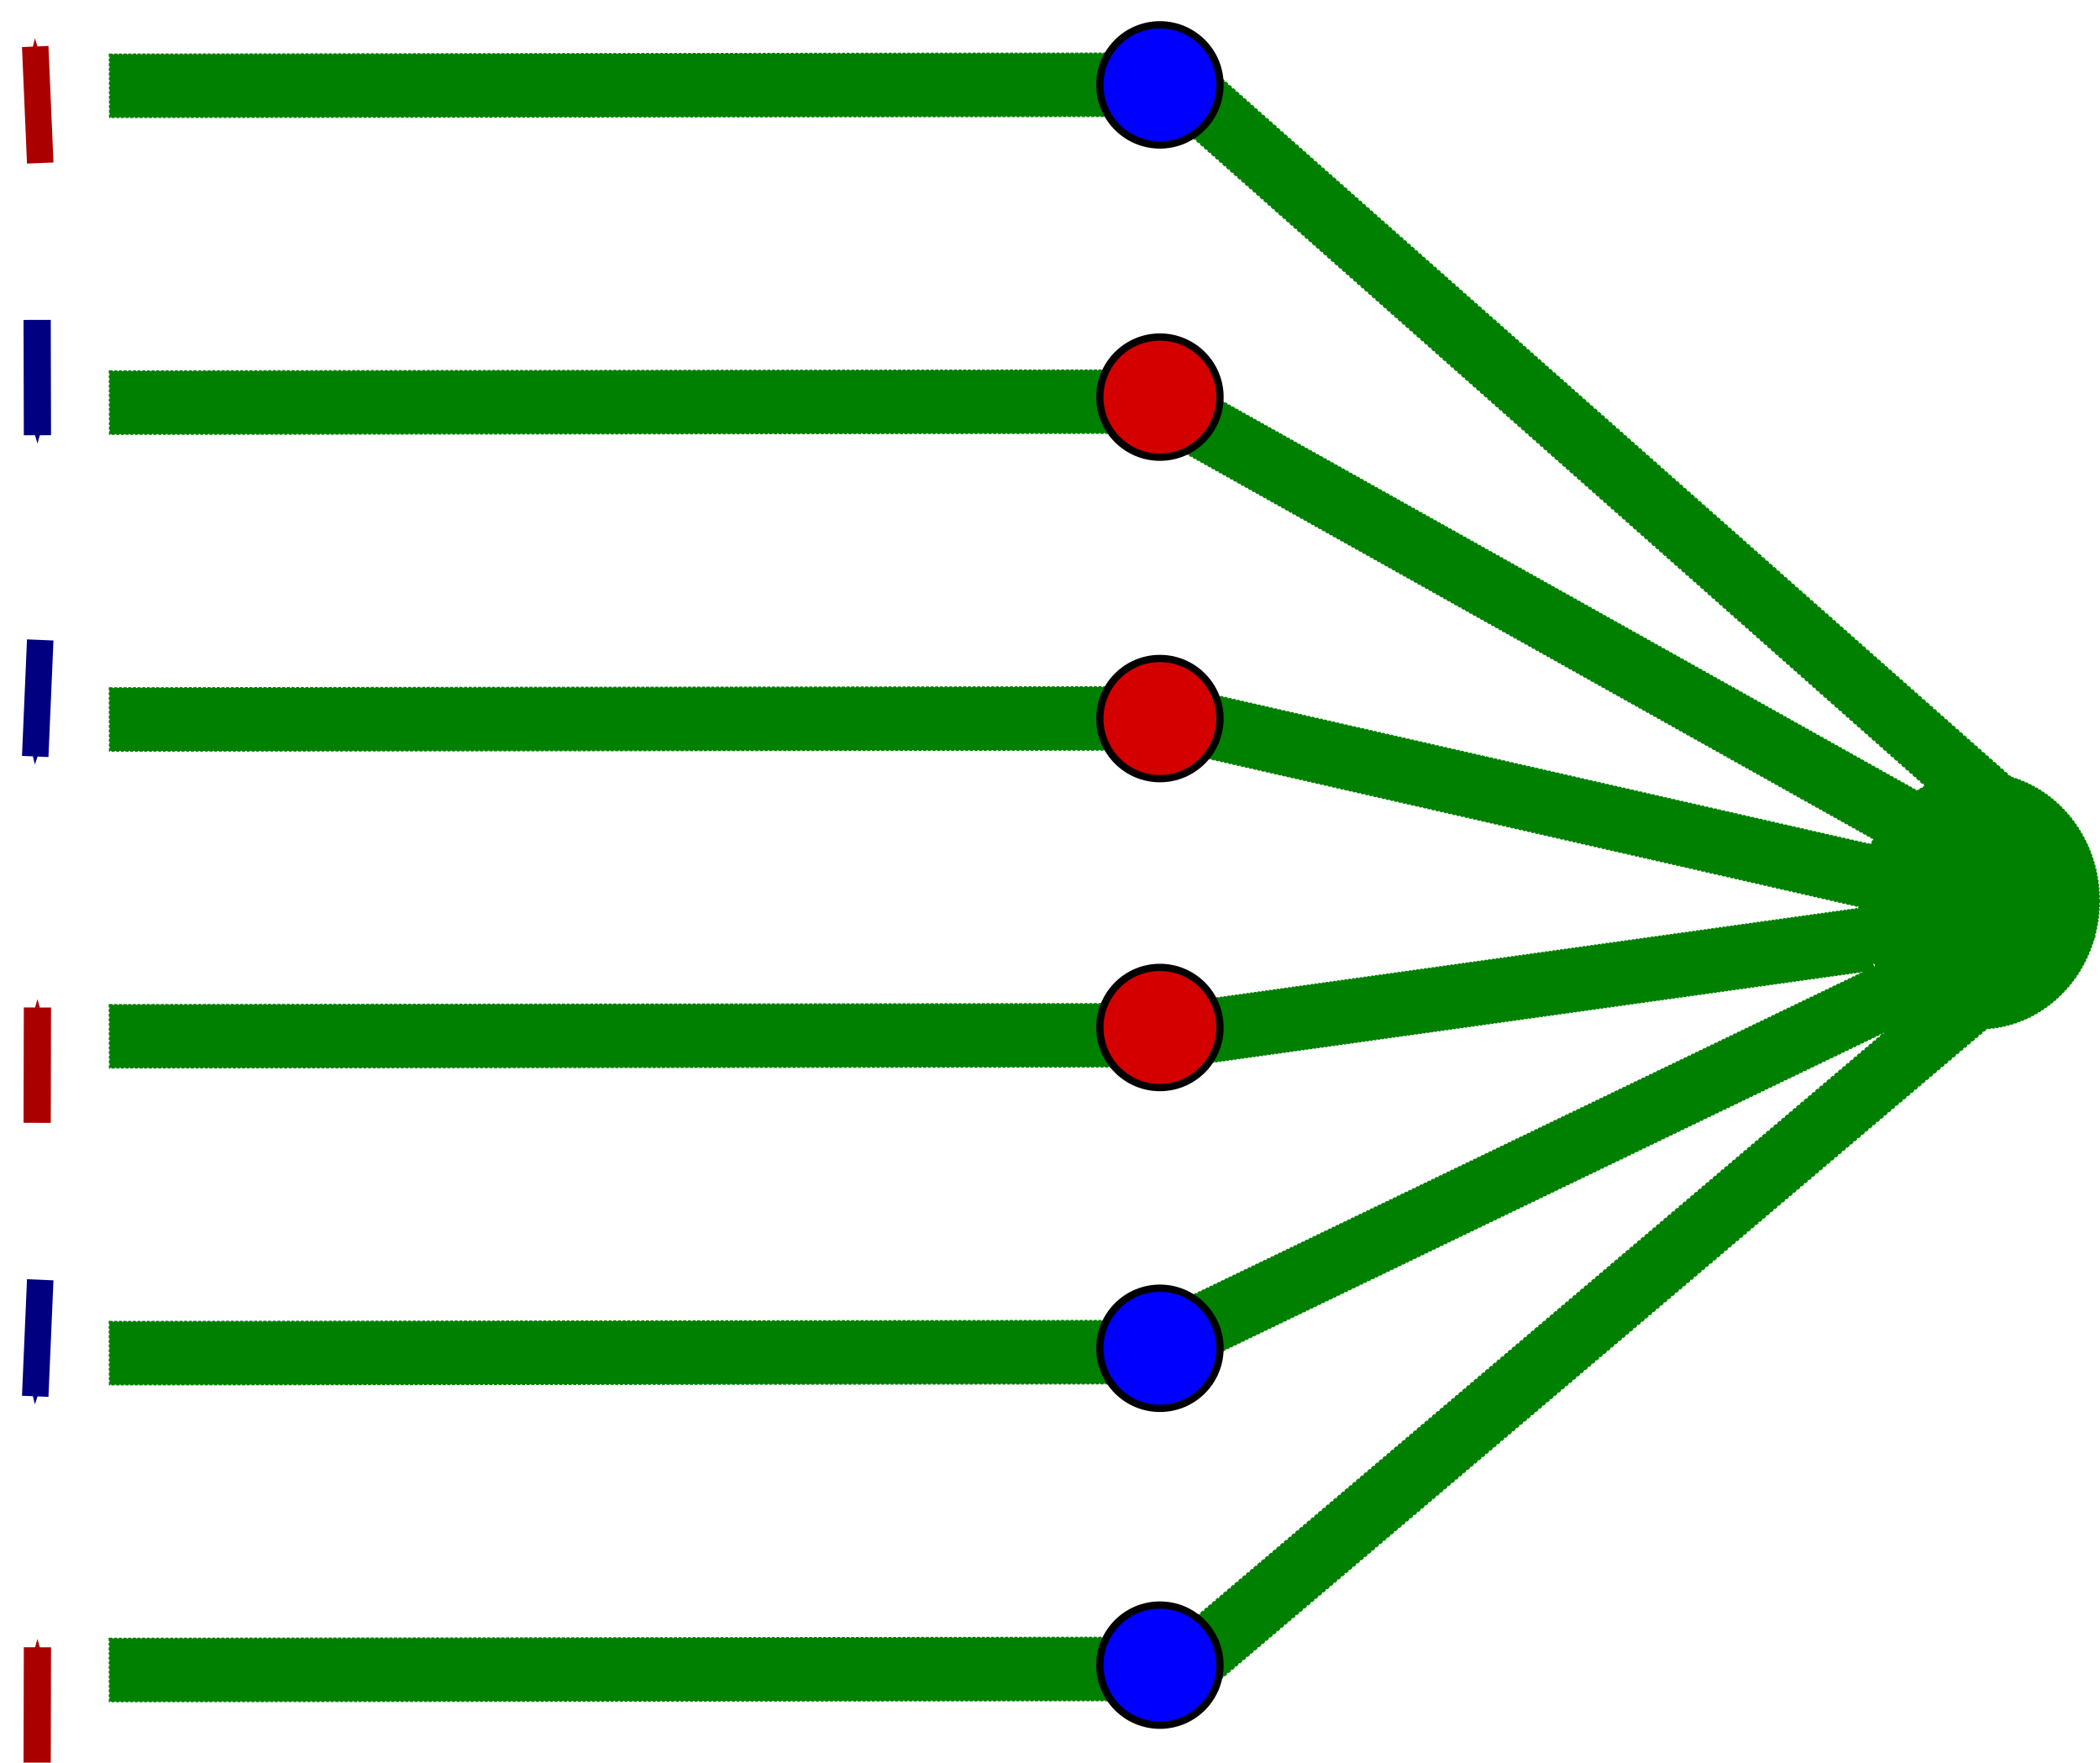 <?xml version="1.0" encoding="UTF-8" standalone="no"?>
<!-- Created with Inkscape (http://www.inkscape.org/) -->

<svg
   xmlns:dc="http://purl.org/dc/elements/1.1/"
   xmlns:cc="http://creativecommons.org/ns#"
   xmlns:rdf="http://www.w3.org/1999/02/22-rdf-syntax-ns#"
   xmlns:svg="http://www.w3.org/2000/svg"
   xmlns="http://www.w3.org/2000/svg"
   xmlns:sodipodi="http://sodipodi.sourceforge.net/DTD/sodipodi-0.dtd"
   xmlns:inkscape="http://www.inkscape.org/namespaces/inkscape"
   width="163.008mm"
   height="136.833mm"
   viewBox="0 0 577.587 484.841"
   id="svg4271"
   version="1.1"
   inkscape:version="0.91 r13725"
   sodipodi:docname="perceptron6.svg">
  <defs
     id="defs4273">
    <marker
       inkscape:stockid="Arrow1Send"
       orient="auto"
       refY="0"
       refX="0"
       id="Arrow1Send-2"
       style="overflow:visible"
       inkscape:isstock="true">
      <path
         inkscape:connector-curvature="0"
         id="path4448-4"
         d="M 0,0 5,-5 -12.5,0 5,5 0,0 Z"
         style="fill:#aa0000;fill-opacity:1;fill-rule:evenodd;stroke:#aa0000;stroke-width:1pt;stroke-opacity:1"
         transform="matrix(-0.2,0,0,-0.2,-1.2,0)" />
    </marker>
    <marker
       inkscape:stockid="Arrow1Send"
       orient="auto"
       refY="0"
       refX="0"
       id="Arrow1Send-9-3"
       style="overflow:visible"
       inkscape:isstock="true">
      <path
         inkscape:connector-curvature="0"
         id="path4448-0-9"
         d="M 0,0 5,-5 -12.5,0 5,5 0,0 Z"
         style="fill:#aa0000;fill-opacity:1;fill-rule:evenodd;stroke:#aa0000;stroke-width:1pt;stroke-opacity:1"
         transform="matrix(-0.2,0,0,-0.2,-1.2,0)" />
    </marker>
    <marker
       inkscape:stockid="Arrow1Send"
       orient="auto"
       refY="0"
       refX="0"
       id="Arrow1Send-2-8"
       style="overflow:visible"
       inkscape:isstock="true">
      <path
         inkscape:connector-curvature="0"
         id="path4448-4-2"
         d="M 0,0 5,-5 -12.5,0 5,5 0,0 Z"
         style="fill:#000080;fill-opacity:1;fill-rule:evenodd;stroke:#000080;stroke-width:1pt;stroke-opacity:1"
         transform="matrix(-0.2,0,0,-0.2,-1.2,0)" />
    </marker>
    <marker
       inkscape:stockid="Arrow1Send"
       orient="auto"
       refY="0"
       refX="0"
       id="Arrow1Send-2-1"
       style="overflow:visible"
       inkscape:isstock="true">
      <path
         inkscape:connector-curvature="0"
         id="path4448-4-7"
         d="M 0,0 5,-5 -12.5,0 5,5 0,0 Z"
         style="fill:#000080;fill-opacity:1;fill-rule:evenodd;stroke:#000080;stroke-width:1pt;stroke-opacity:1"
         transform="matrix(-0.2,0,0,-0.2,-1.2,0)" />
    </marker>
    <marker
       inkscape:stockid="Arrow1Send"
       orient="auto"
       refY="0"
       refX="0"
       id="Arrow1Send-9-3-2"
       style="overflow:visible"
       inkscape:isstock="true">
      <path
         inkscape:connector-curvature="0"
         id="path4448-0-9-7"
         d="M 0,0 5,-5 -12.5,0 5,5 0,0 Z"
         style="fill:#aa0000;fill-opacity:1;fill-rule:evenodd;stroke:#aa0000;stroke-width:1pt;stroke-opacity:1"
         transform="matrix(-0.2,0,0,-0.2,-1.2,0)" />
    </marker>
    <marker
       inkscape:stockid="Arrow1Send"
       orient="auto"
       refY="0"
       refX="0"
       id="Arrow1Send-9-3-3"
       style="overflow:visible"
       inkscape:isstock="true">
      <path
         inkscape:connector-curvature="0"
         id="path4448-0-9-9"
         d="M 0,0 5,-5 -12.5,0 5,5 0,0 Z"
         style="fill:#000080;fill-opacity:1;fill-rule:evenodd;stroke:#000080;stroke-width:1pt;stroke-opacity:1"
         transform="matrix(-0.2,0,0,-0.2,-1.2,0)" />
    </marker>
  </defs>
  <sodipodi:namedview
     id="base"
     pagecolor="#ffffff"
     bordercolor="#666666"
     borderopacity="1.0"
     inkscape:pageopacity="0.0"
     inkscape:pageshadow="2"
     inkscape:zoom="1.3573703"
     inkscape:cx="163.18317"
     inkscape:cy="236.44042"
     inkscape:document-units="px"
     inkscape:current-layer="layer1"
     showgrid="false"
     inkscape:window-width="1264"
     inkscape:window-height="1522"
     inkscape:window-x="3840"
     inkscape:window-y="0"
     inkscape:window-maximized="0"
     fit-margin-top="0"
     fit-margin-left="0"
     fit-margin-right="0"
     fit-margin-bottom="0" />
  <g
     inkscape:label="Layer 1"
     inkscape:groupmode="layer"
     id="layer1"
     transform="translate(-116.947,-331.795)">
    <ellipse
       style="fill:#008000;stroke:#008000;stroke-width:0.35;stroke-miterlimit:4;stroke-dasharray:0.7, 0.35;stroke-dashoffset:0"
       id="path4136-7"
       cx="661.267"
       cy="579.562"
       rx="33.093"
       ry="35.245" />
    <rect
       style="fill:#008000;stroke:#008000;stroke-width:0.387;stroke-miterlimit:4;stroke-dasharray:0.774, 0.387;stroke-dashoffset:0"
       id="rect4138-8"
       width="230.156"
       height="17.364"
       x="604.703"
       y="164.076"
       transform="matrix(0.872,0.489,-0.491,0.871,0,0)"
       ry="0" />
    <rect
       style="fill:#008000;stroke:#008000;stroke-width:0.389;stroke-miterlimit:4;stroke-dasharray:0.778, 0.389;stroke-dashoffset:0"
       id="rect4138-8-0"
       width="232.359"
       height="17.36"
       x="99.941"
       y="813.309"
       transform="matrix(0.901,-0.434,0.433,0.901,0,0)"
       ry="0"
       inkscape:transform-center-x="-43.328959"
       inkscape:transform-center-y="67.437795" />
    <rect
       style="fill:#008000;stroke:#008000;stroke-width:0.35;stroke-miterlimit:4;stroke-dasharray:0.7, 0.35;stroke-dashoffset:0"
       id="rect4138-8-85"
       width="187.738"
       height="17.399"
       x="356.179"
       y="663.108"
       transform="matrix(0.99,-0.138,0.138,0.99,0,0)"
       ry="0" />
    <rect
       style="fill:#008000;stroke:#008000;stroke-width:0.39;stroke-miterlimit:4;stroke-dasharray:0.78, 0.39;stroke-dashoffset:0"
       id="rect4138-8-4"
       width="233.439"
       height="17.361"
       x="552.095"
       y="410.029"
       transform="matrix(0.975,0.222,-0.22,0.975,0,0)"
       ry="0" />
    <rect
       style="fill:#008000;stroke:#008000;stroke-width:0.428;stroke-miterlimit:4;stroke-dasharray:0.855, 0.428;stroke-dashoffset:0"
       id="rect4138-8-4-0"
       width="281.33"
       height="17.323"
       x="145.776"
       y="434.03"
       transform="matrix(1,-0.001,0.003,1,0,0)"
       ry="0" />
    <rect
       style="fill:#008000;stroke:#008000;stroke-width:0.428;stroke-miterlimit:4;stroke-dasharray:0.855, 0.428;stroke-dashoffset:0"
       id="rect4138-8-4-01"
       width="281.33"
       height="17.323"
       x="145.505"
       y="521.182"
       transform="matrix(1,-0.001,0.003,1,0,0)"
       ry="0" />
    <rect
       style="fill:#008000;stroke:#008000;stroke-width:0.428;stroke-miterlimit:4;stroke-dasharray:0.855, 0.428;stroke-dashoffset:0"
       id="rect4138-8-4-2"
       width="281.33"
       height="17.323"
       x="145.235"
       y="608.335"
       transform="matrix(1,-0.001,0.003,1,0,0)"
       ry="0" />
    <rect
       style="fill:#008000;stroke:#008000;stroke-width:0.428;stroke-miterlimit:4;stroke-dasharray:0.855, 0.428;stroke-dashoffset:0"
       id="rect4138-8-4-5"
       width="281.33"
       height="17.323"
       x="144.965"
       y="695.487"
       transform="matrix(1,-0.001,0.003,1,0,0)"
       ry="0" />
    <rect
       style="fill:#008000;stroke:#008000;stroke-width:0.428;stroke-miterlimit:4;stroke-dasharray:0.855, 0.428;stroke-dashoffset:0"
       id="rect4138-8-4-6"
       width="281.33"
       height="17.323"
       x="144.694"
       y="782.639"
       transform="matrix(1,-0.001,0.003,1,0,0)"
       ry="0" />
    <rect
       style="fill:#008000;stroke:#008000;stroke-width:0.457;stroke-miterlimit:4;stroke-dasharray:0.913, 0.457;stroke-dashoffset:0"
       id="rect4138-8-4-99"
       width="321.601"
       height="17.294"
       x="-176.77"
       y="880.5"
       transform="matrix(0.762,-0.647,0.649,0.761,0,0)"
       ry="0" />
    <rect
       style="fill:#008000;stroke:#008000;stroke-width:0.457;stroke-miterlimit:4;stroke-dasharray:0.913, 0.457;stroke-dashoffset:0"
       id="rect4138-8-4-99-6"
       width="321.601"
       height="17.294"
       x="567.863"
       y="-35.559"
       transform="matrix(0.749,0.663,-0.661,0.75,0,0)"
       ry="0" />
    <rect
       style="fill:#008000;stroke:#008000;stroke-width:0.428;stroke-miterlimit:4;stroke-dasharray:0.855, 0.428;stroke-dashoffset:0"
       id="rect4138-8-4-1"
       width="281.33"
       height="17.323"
       x="146.046"
       y="346.878"
       transform="matrix(1,-0.001,0.003,1,0,0)"
       ry="0" />
    <circle
       style="fill:#0000ff;stroke:#000000;stroke-width:2;stroke-miterlimit:4;stroke-dasharray:none;stroke-dashoffset:0"
       id="path4290-3-6-3"
       cx="435.973"
       cy="355.145"
       r="16.527"
       inkscape:transform-center-x="28.324449"
       inkscape:transform-center-y="-40.307869" />
    <circle
       style="fill:#d40000;stroke:#000000;stroke-width:2;stroke-miterlimit:4;stroke-dasharray:none;stroke-dashoffset:0"
       id="path4290-3-6-3-5-3-5"
       cx="435.973"
       cy="441.029"
       r="16.527"
       inkscape:transform-center-x="61.006505"
       inkscape:transform-center-y="20.698635" />
    <circle
       style="fill:#d40000;stroke:#000000;stroke-width:2;stroke-miterlimit:4;stroke-dasharray:none;stroke-dashoffset:0"
       id="path4290-3-6-3-5-3-5-1"
       cx="435.973"
       cy="529.449"
       r="16.527" />
    <circle
       style="fill:#0000ff;stroke:#000000;stroke-width:2;stroke-miterlimit:4;stroke-dasharray:none;stroke-dashoffset:0"
       id="path4290-3-6-3-5-3-5-3"
       cx="435.973"
       cy="702.664"
       r="16.527" />
    <circle
       style="fill:#d40000;stroke:#000000;stroke-width:2;stroke-miterlimit:4;stroke-dasharray:none;stroke-dashoffset:0"
       id="path4290-3-6-3-6"
       cx="435.973"
       cy="614.423"
       r="16.527"
       inkscape:transform-center-x="28.324449"
       inkscape:transform-center-y="-40.307869" />
    <circle
       style="fill:#0000ff;stroke:#000000;stroke-width:2;stroke-miterlimit:4;stroke-dasharray:none;stroke-dashoffset:0"
       id="path4290-3-6-3-0"
       cx="435.973"
       cy="789.816"
       r="16.527"
       inkscape:transform-center-x="28.324449"
       inkscape:transform-center-y="-40.307869" />
    <path
       style="fill:#aa0000;fill-rule:evenodd;stroke:#aa0000;stroke-width:7.285;stroke-linecap:butt;stroke-linejoin:miter;stroke-miterlimit:4;stroke-dasharray:none;stroke-opacity:1;marker-end:url(#Arrow1Send-2)"
       d="m 128.012,376.638 -1.377,-32.059"
       id="path4427-8"
       inkscape:connector-curvature="0" />
    <path
       style="fill:#aa0000;fill-rule:evenodd;stroke:#aa0000;stroke-width:7.487;stroke-linecap:butt;stroke-linejoin:miter;stroke-miterlimit:4;stroke-dasharray:none;stroke-opacity:1;marker-end:url(#Arrow1Send-9-3)"
       d="m 127.167,816.632 0.076,-31.726"
       id="path4427-3-9"
       inkscape:connector-curvature="0" />
    <path
       style="fill:none;fill-rule:evenodd;stroke:#000080;stroke-width:7.285;stroke-linecap:butt;stroke-linejoin:miter;stroke-miterlimit:4;stroke-dasharray:none;stroke-opacity:1;marker-end:url(#Arrow1Send-2-8)"
       d="m 128.012,683.817 -1.377,32.059"
       id="path4427-8-8"
       inkscape:connector-curvature="0" />
    <path
       style="fill:#000080;fill-rule:evenodd;stroke:#000080;stroke-width:7.285;stroke-linecap:butt;stroke-linejoin:miter;stroke-miterlimit:4;stroke-dasharray:none;stroke-opacity:1;marker-end:url(#Arrow1Send-2-1)"
       d="m 128.012,507.819 -1.377,32.059"
       id="path4427-8-5"
       inkscape:connector-curvature="0" />
    <path
       style="fill:#aa0000;fill-rule:evenodd;stroke:#aa0000;stroke-width:7.487;stroke-linecap:butt;stroke-linejoin:miter;stroke-miterlimit:4;stroke-dasharray:none;stroke-opacity:1;marker-end:url(#Arrow1Send-9-3-2)"
       d="m 127.167,640.65 0.076,-31.726"
       id="path4427-3-9-9"
       inkscape:connector-curvature="0" />
    <path
       style="fill:#000080;fill-rule:evenodd;stroke:#000080;stroke-width:7.487;stroke-linecap:butt;stroke-linejoin:miter;stroke-miterlimit:4;stroke-dasharray:none;stroke-opacity:1;marker-end:url(#Arrow1Send-9-3-3)"
       d="m 127.167,419.789 0.076,31.726"
       id="path4427-3-9-8"
       inkscape:connector-curvature="0" />
  </g>
</svg>

